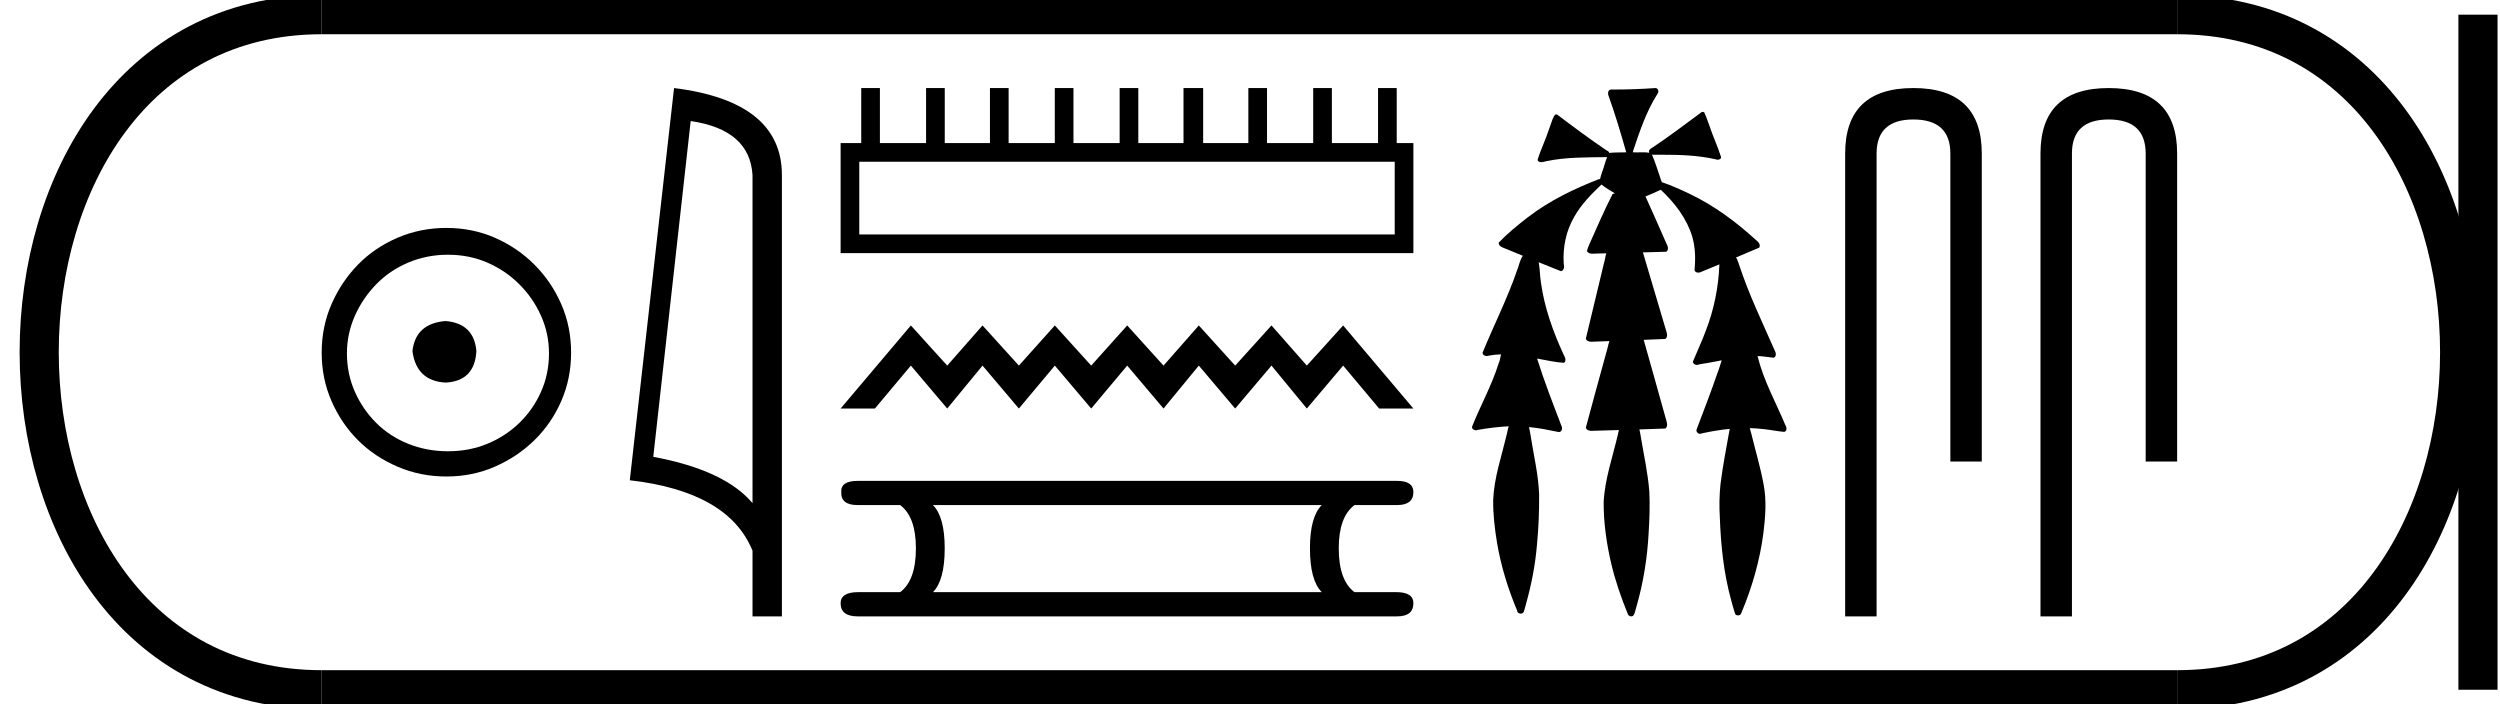<?xml version='1.0' encoding='UTF-8' standalone='yes'?><svg xmlns='http://www.w3.org/2000/svg' xmlns:xlink='http://www.w3.org/1999/xlink' width='63.882' height='18.0' ><path d='M 11.386 8.203 C 10.875 8.244 10.593 8.499 10.539 8.97 C 10.606 9.481 10.889 9.75 11.386 9.776 C 11.884 9.75 12.146 9.481 12.173 8.97 C 12.132 8.499 11.87 8.244 11.386 8.203 ZM 11.447 6.509 C 11.81 6.509 12.146 6.577 12.455 6.711 C 12.764 6.846 13.037 7.03 13.272 7.266 C 13.507 7.501 13.692 7.77 13.826 8.072 C 13.961 8.375 14.028 8.694 14.028 9.03 C 14.028 9.38 13.961 9.706 13.826 10.008 C 13.692 10.311 13.507 10.576 13.272 10.805 C 13.037 11.033 12.764 11.212 12.455 11.339 C 12.146 11.467 11.81 11.531 11.447 11.531 C 11.084 11.531 10.744 11.467 10.428 11.339 C 10.112 11.212 9.84 11.033 9.612 10.805 C 9.383 10.576 9.201 10.311 9.067 10.008 C 8.933 9.706 8.865 9.38 8.865 9.03 C 8.865 8.694 8.933 8.375 9.067 8.072 C 9.201 7.77 9.383 7.501 9.612 7.266 C 9.84 7.03 10.112 6.846 10.428 6.711 C 10.744 6.577 11.084 6.509 11.447 6.509 ZM 11.406 5.824 C 10.963 5.824 10.546 5.908 10.156 6.076 C 9.766 6.244 9.43 6.472 9.148 6.761 C 8.865 7.051 8.64 7.387 8.472 7.77 C 8.304 8.153 8.22 8.566 8.22 9.01 C 8.22 9.454 8.304 9.867 8.472 10.25 C 8.64 10.634 8.865 10.966 9.148 11.249 C 9.43 11.531 9.766 11.756 10.156 11.924 C 10.546 12.092 10.963 12.176 11.406 12.176 C 11.85 12.176 12.263 12.092 12.647 11.924 C 13.03 11.756 13.366 11.531 13.655 11.249 C 13.944 10.966 14.173 10.634 14.341 10.25 C 14.509 9.867 14.593 9.454 14.593 9.01 C 14.593 8.566 14.509 8.153 14.341 7.77 C 14.173 7.387 13.944 7.051 13.655 6.761 C 13.366 6.472 13.03 6.244 12.647 6.076 C 12.263 5.908 11.85 5.824 11.406 5.824 Z' style='fill:#000000;stroke:none' /><path d='M 17.649 3.093 Q 19.16 3.313 19.229 4.475 L 19.229 12.857 Q 18.522 12.014 16.693 11.673 L 17.649 3.093 ZM 17.224 2.25 L 16.093 12.272 Q 18.614 12.561 19.229 14.072 L 19.229 15.75 L 19.98 15.75 L 19.98 4.475 Q 19.98 2.592 17.224 2.25 Z' style='fill:#000000;stroke:none' /><path d='M 35.639 4.133 L 35.639 5.991 L 21.957 5.991 L 21.957 4.133 ZM 22.007 2.25 L 22.007 3.656 L 21.48 3.656 L 21.48 6.468 L 36.116 6.468 L 36.116 3.656 L 35.69 3.656 L 35.69 2.25 L 35.213 2.25 L 35.213 3.656 L 34.033 3.656 L 34.033 2.25 L 33.556 2.25 L 33.556 3.656 L 32.376 3.656 L 32.376 2.25 L 31.899 2.25 L 31.899 3.656 L 30.744 3.656 L 30.744 2.25 L 30.242 2.25 L 30.242 3.656 L 29.087 3.656 L 29.087 2.25 L 28.61 2.25 L 28.61 3.656 L 27.43 3.656 L 27.43 2.25 L 26.953 2.25 L 26.953 3.656 L 25.773 3.656 L 25.773 2.25 L 25.296 2.25 L 25.296 3.656 L 24.141 3.656 L 24.141 2.25 L 23.664 2.25 L 23.664 3.656 L 22.484 3.656 L 22.484 2.25 Z' style='fill:#000000;stroke:none' /><path d='M 23.275 8.316 L 21.48 10.439 L 22.356 10.439 L 23.275 9.342 L 24.204 10.439 L 25.106 9.342 L 26.035 10.439 L 26.954 9.342 L 27.883 10.439 L 28.803 9.342 L 29.731 10.439 L 30.633 9.342 L 31.562 10.439 L 32.49 9.342 L 33.393 10.439 L 34.321 9.342 L 35.241 10.439 L 36.116 10.439 L 34.321 8.316 L 33.393 9.342 L 32.49 8.316 L 31.562 9.342 L 30.633 8.316 L 29.731 9.342 L 28.803 8.316 L 27.883 9.342 L 26.954 8.316 L 26.035 9.342 L 25.106 8.316 L 24.204 9.342 L 23.275 8.316 Z' style='fill:#000000;stroke:none' /><path d='M 33.775 12.906 Q 33.473 13.208 33.473 14.01 Q 33.473 14.83 33.775 15.131 L 23.839 15.131 Q 24.14 14.83 24.14 14.01 Q 24.14 13.208 23.839 12.906 ZM 21.915 12.288 Q 21.48 12.288 21.497 12.572 Q 21.48 12.906 21.915 12.906 L 23.002 12.906 Q 23.404 13.208 23.404 14.01 Q 23.404 14.83 23.002 15.131 L 21.932 15.131 Q 21.48 15.131 21.48 15.415 Q 21.48 15.75 21.915 15.75 L 35.698 15.75 Q 36.116 15.75 36.116 15.415 Q 36.116 15.131 35.681 15.131 L 34.611 15.131 Q 34.209 14.83 34.209 14.01 Q 34.209 13.208 34.611 12.906 L 35.698 12.906 Q 36.116 12.906 36.116 12.572 Q 36.116 12.288 35.698 12.288 Z' style='fill:#000000;stroke:none' /><path d='M 42.301 2.25 C 42.297 2.25 42.292 2.25 42.287 2.251 C 41.931 2.276 41.574 2.288 41.218 2.288 C 41.2 2.288 41.183 2.288 41.165 2.288 C 41.085 2.293 41.078 2.395 41.105 2.453 C 41.274 2.927 41.419 3.409 41.555 3.893 C 41.554 3.893 41.552 3.893 41.551 3.893 C 41.547 3.893 41.543 3.893 41.54 3.893 C 41.538 3.893 41.537 3.893 41.536 3.893 C 41.401 3.896 41.264 3.893 41.132 3.906 C 41.129 3.909 41.127 3.913 41.125 3.916 C 41.117 3.886 41.096 3.858 41.064 3.851 C 40.629 3.558 40.208 3.244 39.79 2.928 C 39.779 2.926 39.769 2.923 39.758 2.923 C 39.756 2.923 39.753 2.923 39.751 2.923 C 39.709 2.949 39.694 3.007 39.671 3.05 C 39.597 3.247 39.536 3.449 39.454 3.643 C 39.396 3.791 39.332 3.937 39.288 4.089 C 39.307 4.131 39.344 4.144 39.384 4.144 C 39.423 4.144 39.465 4.132 39.498 4.122 C 40.013 4.012 40.543 4.022 41.067 4.015 L 41.067 4.015 C 41.015 4.13 40.993 4.258 40.946 4.375 C 40.924 4.441 40.899 4.509 40.885 4.577 C 40.88 4.577 40.876 4.577 40.872 4.577 C 40.866 4.577 40.861 4.577 40.856 4.578 C 40.216 4.826 39.591 5.13 39.045 5.549 C 38.783 5.751 38.524 5.961 38.296 6.2 C 38.291 6.296 38.399 6.327 38.471 6.354 C 38.618 6.415 38.766 6.476 38.913 6.536 C 38.838 6.639 38.819 6.772 38.772 6.889 C 38.524 7.615 38.175 8.302 37.884 9.011 C 37.885 9.069 37.939 9.098 37.992 9.098 C 38.012 9.098 38.031 9.094 38.048 9.086 C 38.15 9.067 38.253 9.058 38.356 9.055 L 38.356 9.055 C 38.335 9.135 38.327 9.221 38.291 9.296 C 38.117 9.851 37.831 10.361 37.616 10.9 C 37.606 10.958 37.661 10.995 37.714 10.995 C 37.729 10.995 37.745 10.992 37.758 10.985 C 38.021 10.941 38.288 10.904 38.554 10.893 L 38.554 10.893 C 38.524 10.967 38.518 11.05 38.495 11.127 C 38.366 11.672 38.178 12.209 38.155 12.773 C 38.15 13.14 38.194 13.506 38.253 13.868 C 38.353 14.463 38.533 15.042 38.765 15.598 C 38.767 15.649 38.814 15.681 38.859 15.681 C 38.887 15.681 38.915 15.669 38.932 15.641 C 38.965 15.566 38.976 15.482 39.002 15.403 C 39.135 14.922 39.231 14.429 39.273 13.931 C 39.315 13.501 39.332 13.068 39.329 12.636 C 39.311 12.131 39.19 11.637 39.113 11.139 C 39.099 11.064 39.089 10.987 39.07 10.913 L 39.07 10.913 C 39.327 10.937 39.58 10.988 39.832 11.04 C 39.833 11.04 39.834 11.04 39.834 11.04 C 39.915 11.04 39.933 10.933 39.897 10.876 C 39.68 10.309 39.459 9.742 39.277 9.162 L 39.277 9.162 C 39.286 9.164 39.294 9.166 39.303 9.167 C 39.523 9.207 39.744 9.258 39.966 9.271 C 40.036 9.213 39.986 9.119 39.952 9.055 C 39.684 8.473 39.464 7.862 39.376 7.224 C 39.348 7.052 39.349 6.874 39.319 6.702 L 39.319 6.702 C 39.508 6.779 39.698 6.856 39.888 6.93 C 39.971 6.91 39.975 6.809 39.958 6.741 C 39.929 6.327 40.016 5.902 40.225 5.542 C 40.403 5.224 40.661 4.963 40.923 4.714 C 41.027 4.803 41.148 4.87 41.266 4.941 C 41.246 4.946 41.226 4.95 41.207 4.956 C 40.991 5.374 40.809 5.808 40.615 6.236 C 40.59 6.296 40.561 6.357 40.552 6.42 C 40.585 6.472 40.639 6.483 40.695 6.483 C 40.731 6.483 40.767 6.479 40.799 6.479 C 40.801 6.479 40.803 6.479 40.805 6.479 C 40.885 6.477 40.965 6.475 41.045 6.473 L 41.045 6.473 C 41.018 6.556 41.011 6.649 40.984 6.732 C 40.829 7.371 40.676 8.011 40.523 8.651 C 40.542 8.719 40.61 8.733 40.674 8.733 C 40.693 8.733 40.711 8.731 40.728 8.73 C 40.86 8.725 40.993 8.721 41.125 8.716 L 41.125 8.716 C 41.089 8.821 41.072 8.934 41.037 9.039 C 40.865 9.667 40.69 10.296 40.523 10.925 C 40.541 10.995 40.611 11.01 40.677 11.01 C 40.697 11.01 40.717 11.009 40.735 11.007 C 40.946 11.001 41.157 10.995 41.368 10.989 L 41.368 10.989 C 41.357 11.024 41.35 11.06 41.344 11.092 C 41.211 11.669 41.008 12.236 40.978 12.831 C 40.975 13.371 41.055 13.909 41.179 14.434 C 41.281 14.857 41.425 15.27 41.589 15.673 C 41.595 15.719 41.64 15.75 41.682 15.75 C 41.707 15.75 41.731 15.74 41.747 15.715 C 41.782 15.653 41.789 15.578 41.813 15.51 C 41.993 14.891 42.095 14.251 42.128 13.608 C 42.149 13.265 42.161 12.921 42.146 12.578 C 42.11 12.086 41.999 11.604 41.92 11.118 C 41.911 11.07 41.904 11.021 41.891 10.973 C 42.112 10.966 42.334 10.959 42.555 10.95 C 42.633 10.89 42.59 10.783 42.568 10.705 C 42.379 10.031 42.193 9.356 42.001 8.684 C 42.185 8.677 42.37 8.67 42.555 8.661 C 42.632 8.601 42.589 8.495 42.565 8.418 C 42.371 7.762 42.176 7.106 41.981 6.449 C 42.18 6.444 42.378 6.439 42.577 6.433 C 42.652 6.383 42.615 6.282 42.58 6.219 C 42.403 5.819 42.229 5.418 42.047 5.02 C 42.178 4.966 42.309 4.91 42.437 4.849 C 42.791 5.18 43.099 5.577 43.241 6.045 C 43.322 6.323 43.328 6.618 43.299 6.905 C 43.315 6.949 43.353 6.966 43.395 6.966 C 43.43 6.966 43.468 6.954 43.495 6.937 C 43.643 6.876 43.791 6.815 43.938 6.754 L 43.938 6.754 C 43.937 6.755 43.936 6.756 43.935 6.758 C 43.913 7.337 43.798 7.913 43.587 8.454 C 43.49 8.719 43.368 8.973 43.261 9.234 C 43.255 9.291 43.308 9.325 43.359 9.325 C 43.377 9.325 43.395 9.321 43.41 9.312 C 43.606 9.283 43.8 9.245 43.995 9.207 L 43.995 9.207 C 43.956 9.315 43.929 9.428 43.885 9.534 C 43.719 10.02 43.532 10.499 43.351 10.979 C 43.338 11.036 43.389 11.086 43.442 11.086 C 43.456 11.086 43.47 11.082 43.483 11.075 C 43.719 11.022 43.959 10.982 44.2 10.959 L 44.2 10.959 C 44.194 10.982 44.19 11.005 44.187 11.025 C 44.108 11.472 44.02 11.917 43.964 12.367 C 43.934 12.648 43.929 12.931 43.946 13.213 C 43.972 13.926 44.044 14.642 44.235 15.331 C 44.267 15.448 44.298 15.567 44.336 15.682 C 44.351 15.712 44.381 15.726 44.412 15.726 C 44.449 15.726 44.487 15.705 44.496 15.664 C 44.771 15.009 44.97 14.32 45.061 13.614 C 45.111 13.205 45.144 12.786 45.065 12.378 C 44.986 11.944 44.857 11.521 44.754 11.093 C 44.737 11.043 44.729 10.989 44.712 10.94 L 44.712 10.94 C 44.835 10.943 44.958 10.951 45.081 10.967 C 45.252 10.985 45.422 11.021 45.593 11.036 C 45.666 11.015 45.659 10.92 45.624 10.87 C 45.384 10.293 45.072 9.741 44.919 9.132 C 44.917 9.122 44.914 9.111 44.911 9.1 L 44.911 9.1 C 44.94 9.1 44.969 9.101 44.998 9.102 C 45.107 9.11 45.215 9.132 45.324 9.141 C 45.4 9.107 45.382 9.007 45.346 8.949 C 45.028 8.226 44.683 7.512 44.437 6.76 C 44.414 6.701 44.398 6.635 44.364 6.583 C 44.362 6.582 44.36 6.581 44.358 6.58 C 44.557 6.497 44.756 6.414 44.953 6.328 C 45 6.248 44.921 6.172 44.863 6.127 C 44.357 5.665 43.8 5.253 43.18 4.956 C 42.947 4.844 42.709 4.738 42.464 4.655 C 42.446 4.601 42.421 4.547 42.408 4.493 C 42.344 4.312 42.291 4.125 42.211 3.951 L 42.211 3.951 C 42.228 3.954 42.245 3.955 42.263 3.955 C 42.284 3.955 42.305 3.954 42.324 3.954 C 42.33 3.954 42.336 3.954 42.343 3.954 C 42.387 3.954 42.431 3.954 42.476 3.954 C 42.935 3.954 43.397 3.969 43.846 4.072 C 43.859 4.078 43.875 4.081 43.892 4.081 C 43.937 4.081 43.985 4.058 43.976 4.007 C 43.889 3.734 43.765 3.473 43.676 3.2 C 43.636 3.088 43.597 2.975 43.547 2.868 C 43.533 2.862 43.519 2.859 43.504 2.859 C 43.498 2.859 43.493 2.86 43.488 2.86 C 43.067 3.168 42.653 3.488 42.217 3.776 C 42.171 3.799 42.112 3.846 42.145 3.903 C 42.145 3.904 42.145 3.904 42.145 3.904 C 42.093 3.894 42.04 3.892 41.987 3.892 C 41.934 3.892 41.881 3.894 41.827 3.894 C 41.808 3.894 41.788 3.894 41.769 3.893 C 41.766 3.893 41.762 3.893 41.759 3.893 C 41.751 3.893 41.742 3.893 41.734 3.893 C 41.731 3.893 41.728 3.893 41.725 3.893 C 41.727 3.884 41.729 3.874 41.728 3.864 C 41.898 3.356 42.069 2.842 42.359 2.388 C 42.395 2.342 42.369 2.261 42.313 2.251 C 42.309 2.25 42.305 2.25 42.301 2.25 Z' style='fill:#000000;stroke:none' /><path d='M 48.891 2.25 Q 47.149 2.25 47.149 3.924 L 47.149 15.75 L 47.952 15.75 L 47.952 3.924 Q 47.952 3.053 48.891 3.053 Q 49.837 3.053 49.837 3.924 L 49.837 11.793 L 50.64 11.793 L 50.64 3.924 Q 50.64 2.25 48.891 2.25 Z' style='fill:#000000;stroke:none' /><path d='M 53.882 2.25 Q 52.14 2.25 52.14 3.924 L 52.14 15.75 L 52.944 15.75 L 52.944 3.924 Q 52.944 3.053 53.882 3.053 Q 54.828 3.053 54.828 3.924 L 54.828 11.793 L 55.632 11.793 L 55.632 3.924 Q 55.632 2.25 53.882 2.25 Z' style='fill:#000000;stroke:none' /><path d='M 8.22 0.375 C -1.405 0.375 -1.405 17.625 8.22 17.625 ' style='fill:none;stroke:#000000;stroke-width:1' /><path d='M 8.22 0.375 L 55.632 0.375 ' style='fill:none;stroke:#000000;stroke-width:1' /><path d='M 8.22 17.625 L 55.632 17.625 ' style='fill:none;stroke:#000000;stroke-width:1' /><path d='M 63.319 0.375 L 63.319 17.625 ' style='fill:none;stroke:#000000;stroke-width:1' /><path d='M 55.632 0.375 C 65.257 0.375 65.257 17.625 55.632 17.625 ' style='fill:none;stroke:#000000;stroke-width:1' /></svg>